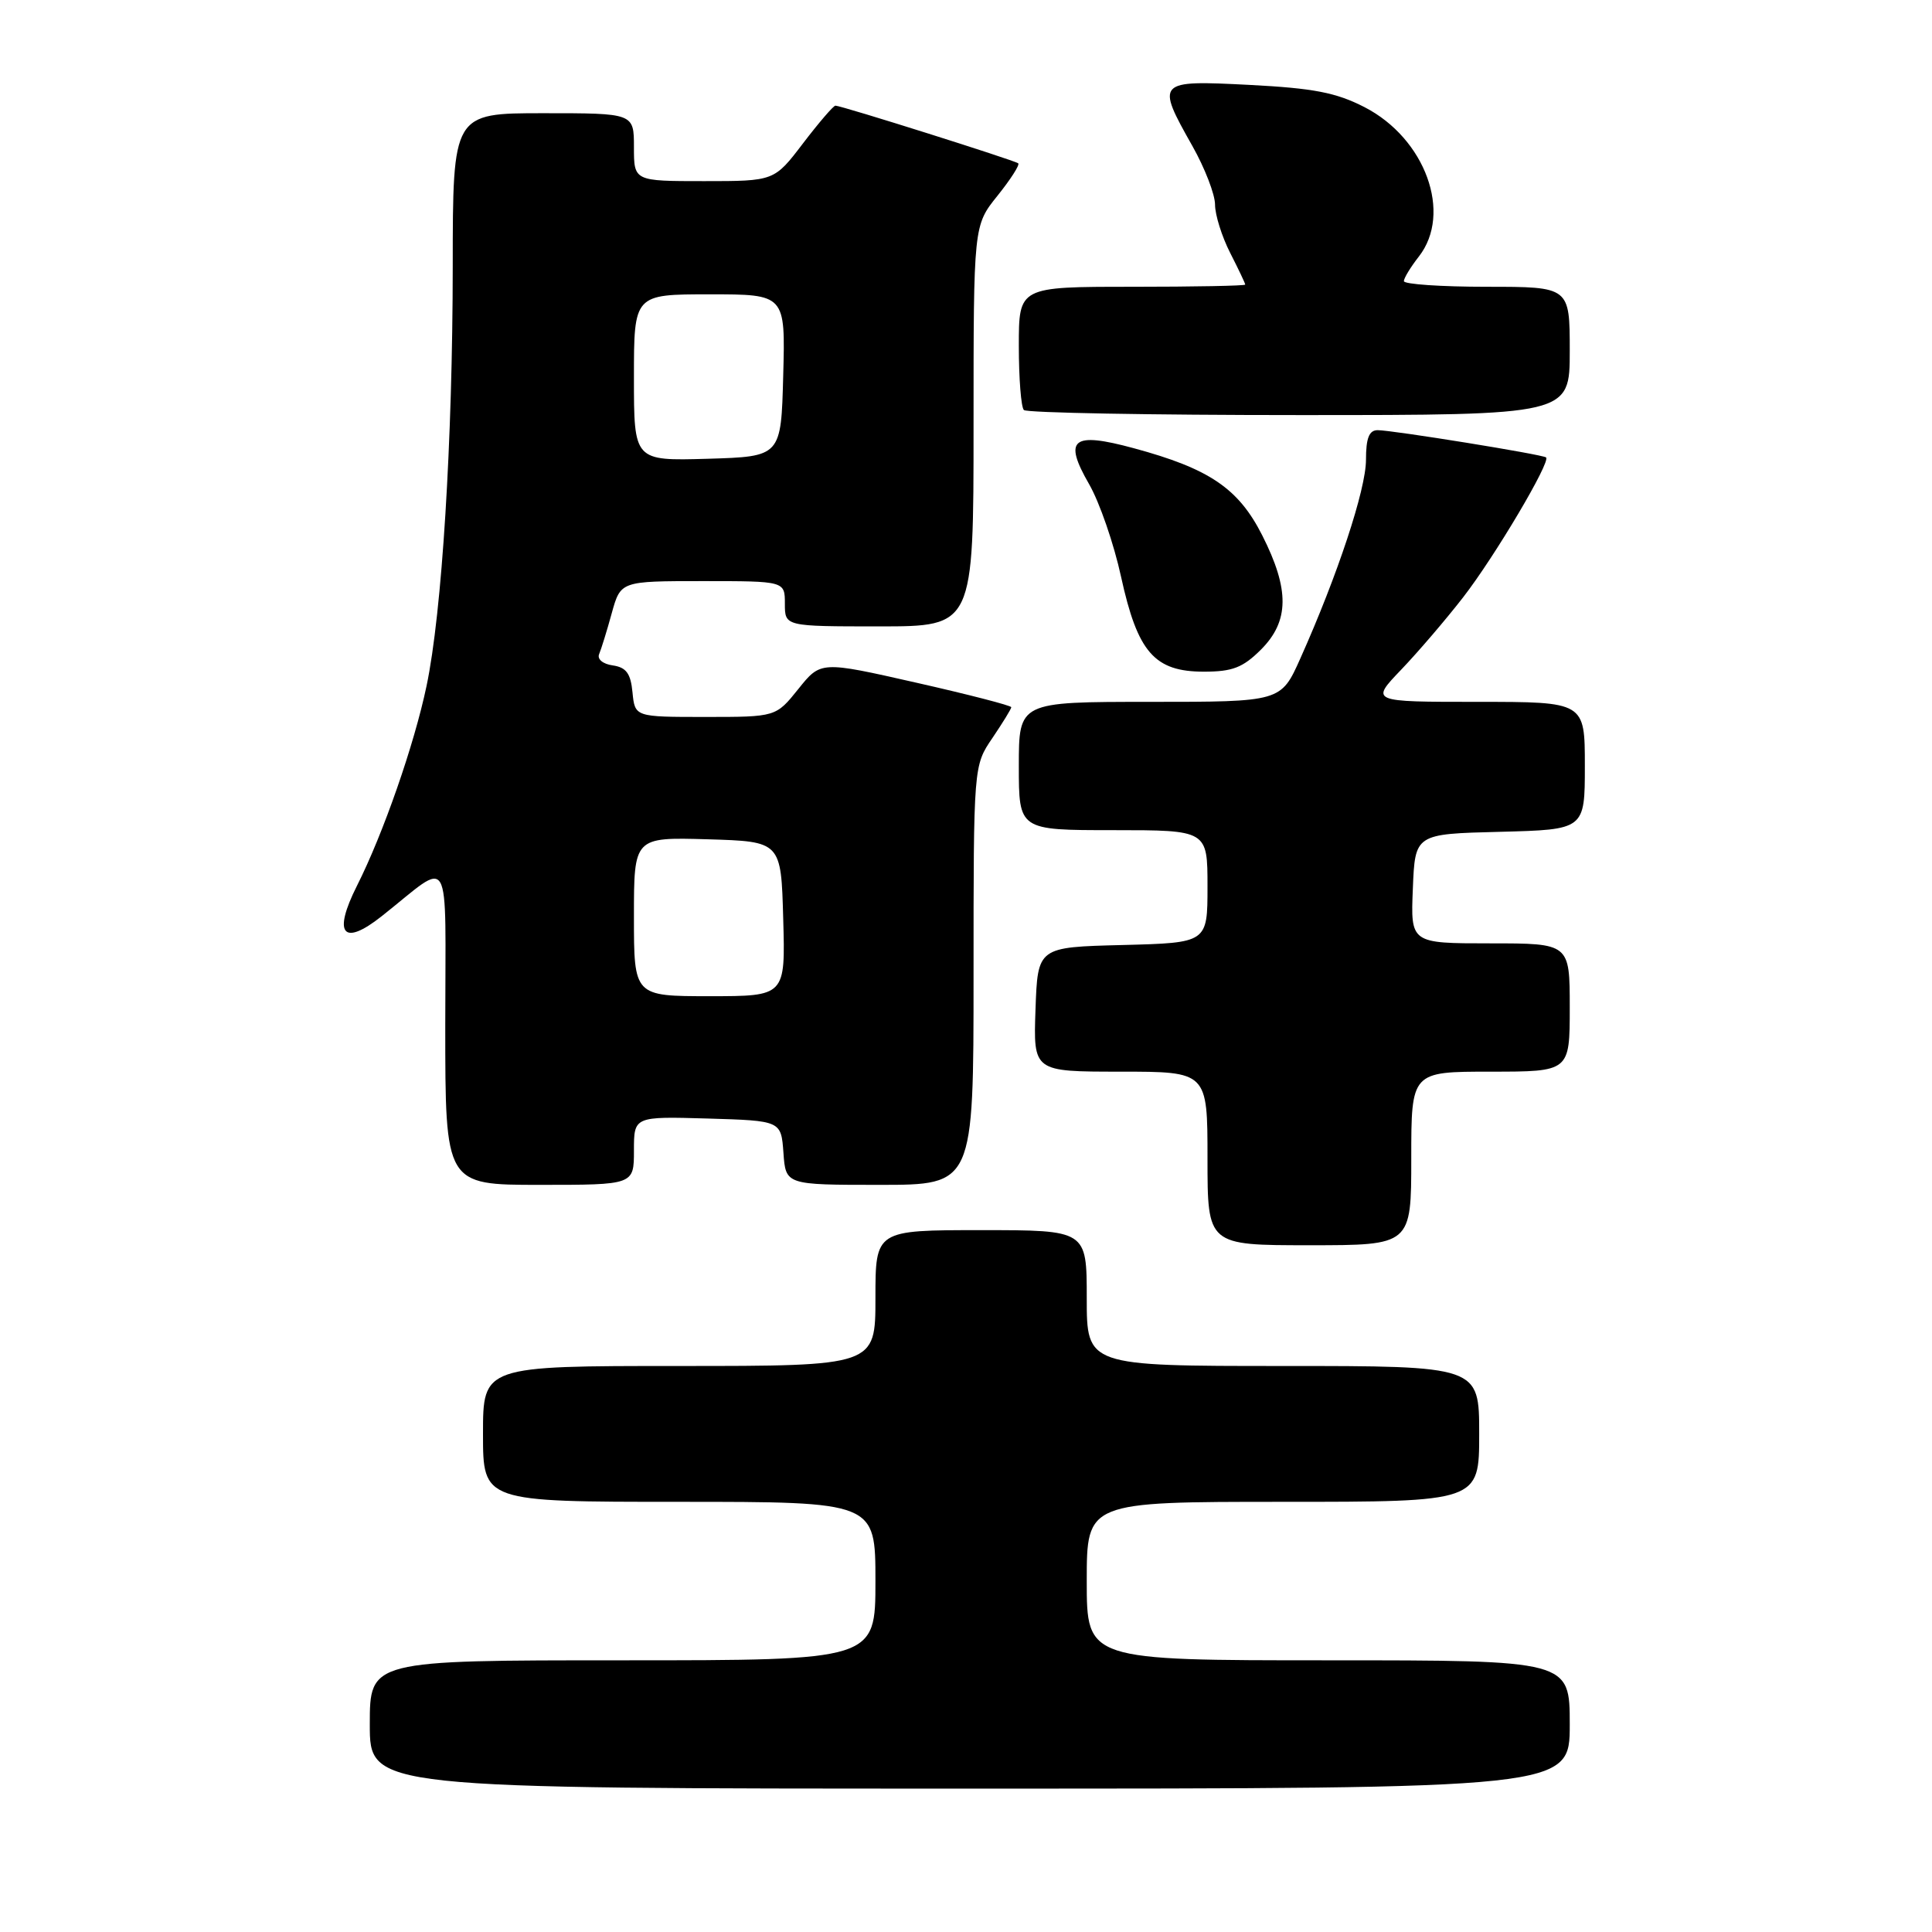 <?xml version="1.0" encoding="UTF-8" standalone="no"?>
<!DOCTYPE svg PUBLIC "-//W3C//DTD SVG 1.1//EN" "http://www.w3.org/Graphics/SVG/1.1/DTD/svg11.dtd" >
<svg xmlns="http://www.w3.org/2000/svg" xmlns:xlink="http://www.w3.org/1999/xlink" version="1.1" viewBox="0 0 256 256">
 <g >
 <path fill="currentColor"
d=" M 208.00 228.50 C 208.00 220.00 208.00 220.00 176.00 220.00 C 144.00 220.00 144.00 220.00 144.00 209.50 C 144.00 199.00 144.00 199.00 170.00 199.00 C 196.00 199.00 196.00 199.00 196.00 190.00 C 196.00 181.00 196.00 181.00 170.00 181.00 C 144.00 181.00 144.00 181.00 144.00 172.00 C 144.00 163.00 144.00 163.00 130.00 163.00 C 116.00 163.00 116.00 163.00 116.00 172.00 C 116.00 181.00 116.00 181.00 90.00 181.00 C 64.00 181.00 64.00 181.00 64.00 190.00 C 64.00 199.00 64.00 199.00 90.00 199.00 C 116.00 199.00 116.00 199.00 116.00 209.50 C 116.00 220.00 116.00 220.00 82.50 220.00 C 49.00 220.00 49.00 220.00 49.00 228.50 C 49.00 237.00 49.00 237.00 128.50 237.00 C 208.00 237.00 208.00 237.00 208.00 228.50 Z  M 187.00 153.50 C 187.00 142.00 187.00 142.00 197.50 142.00 C 208.00 142.00 208.00 142.00 208.00 133.50 C 208.00 125.00 208.00 125.00 197.46 125.00 C 186.91 125.00 186.91 125.00 187.21 117.75 C 187.50 110.50 187.50 110.50 198.75 110.22 C 210.00 109.93 210.00 109.93 210.00 101.47 C 210.00 93.00 210.00 93.00 195.79 93.00 C 181.58 93.00 181.58 93.00 185.65 88.75 C 187.89 86.41 191.59 82.09 193.87 79.15 C 198.07 73.74 205.53 61.14 204.86 60.61 C 204.37 60.21 184.49 57.00 182.55 57.00 C 181.41 57.00 181.00 58.05 181.00 60.93 C 181.00 64.84 177.23 76.24 172.30 87.25 C 169.73 93.00 169.73 93.00 152.36 93.00 C 135.00 93.00 135.00 93.00 135.00 101.50 C 135.00 110.00 135.00 110.00 147.50 110.00 C 160.00 110.00 160.00 110.00 160.00 117.47 C 160.00 124.93 160.00 124.93 148.75 125.22 C 137.50 125.50 137.50 125.50 137.21 133.75 C 136.92 142.00 136.92 142.00 148.46 142.00 C 160.00 142.00 160.00 142.00 160.00 153.50 C 160.00 165.00 160.00 165.00 173.50 165.00 C 187.00 165.00 187.00 165.00 187.00 153.50 Z  M 84.00 152.46 C 84.00 147.93 84.00 147.93 93.75 148.21 C 103.50 148.50 103.50 148.50 103.81 152.75 C 104.11 157.00 104.11 157.00 116.56 157.00 C 129.00 157.00 129.00 157.00 129.00 129.23 C 129.00 101.46 129.00 101.46 131.50 97.79 C 132.87 95.76 134.00 93.93 134.00 93.71 C 134.00 93.49 128.32 92.02 121.37 90.45 C 108.75 87.59 108.75 87.59 105.78 91.30 C 102.81 95.00 102.81 95.00 93.47 95.00 C 84.13 95.00 84.13 95.00 83.81 91.75 C 83.57 89.23 82.98 88.43 81.19 88.17 C 79.89 87.99 79.10 87.34 79.39 86.67 C 79.66 86.03 80.42 83.59 81.06 81.25 C 82.24 77.00 82.24 77.00 93.12 77.00 C 104.00 77.00 104.00 77.00 104.00 80.00 C 104.00 83.00 104.00 83.00 116.50 83.00 C 129.00 83.00 129.00 83.00 129.00 56.44 C 129.00 29.88 129.00 29.88 132.17 25.94 C 133.91 23.77 135.15 21.84 134.92 21.64 C 134.46 21.25 111.49 14.00 110.70 14.00 C 110.43 14.00 108.50 16.25 106.40 19.00 C 102.59 24.00 102.59 24.00 93.29 24.00 C 84.00 24.00 84.00 24.00 84.00 19.50 C 84.00 15.00 84.00 15.00 72.00 15.00 C 60.00 15.00 60.00 15.00 59.99 35.25 C 59.98 58.41 58.56 81.22 56.52 90.89 C 54.89 98.67 50.78 110.47 47.30 117.37 C 44.07 123.78 45.44 125.47 50.58 121.40 C 60.03 113.93 59.00 112.14 59.00 135.92 C 59.00 157.00 59.00 157.00 71.50 157.00 C 84.00 157.00 84.00 157.00 84.00 152.46 Z  M 167.08 86.08 C 170.85 82.31 170.89 78.12 167.25 70.93 C 164.10 64.71 160.25 62.10 150.23 59.39 C 142.08 57.18 140.86 58.16 144.31 64.15 C 145.69 66.54 147.60 72.07 148.55 76.44 C 150.74 86.44 152.97 89.00 159.53 89.00 C 163.31 89.00 164.69 88.46 167.08 86.08 Z  M 208.00 46.50 C 208.00 38.00 208.00 38.00 197.00 38.00 C 190.95 38.00 186.01 37.66 186.02 37.25 C 186.03 36.84 186.92 35.38 188.00 34.00 C 192.48 28.27 188.87 18.35 180.81 14.20 C 177.03 12.26 174.06 11.69 165.56 11.25 C 153.25 10.62 153.14 10.74 158.00 19.35 C 159.65 22.27 161.00 25.77 161.00 27.12 C 161.00 28.47 161.90 31.34 163.00 33.50 C 164.10 35.66 165.00 37.55 165.00 37.71 C 165.00 37.87 158.25 38.00 150.00 38.00 C 135.00 38.00 135.00 38.00 135.00 45.83 C 135.00 50.14 135.30 53.97 135.67 54.33 C 136.03 54.70 152.46 55.00 172.17 55.00 C 208.00 55.00 208.00 55.00 208.00 46.50 Z  M 84.00 121.46 C 84.00 110.93 84.00 110.93 93.75 111.21 C 103.50 111.50 103.50 111.50 103.78 121.75 C 104.07 132.00 104.07 132.00 94.03 132.00 C 84.00 132.00 84.00 132.00 84.00 121.46 Z  M 84.00 50.04 C 84.00 39.00 84.00 39.00 94.03 39.00 C 104.07 39.00 104.07 39.00 103.78 49.75 C 103.50 60.50 103.50 60.50 93.75 60.79 C 84.00 61.07 84.00 61.07 84.00 50.04 Z "/>
</g>
</svg>